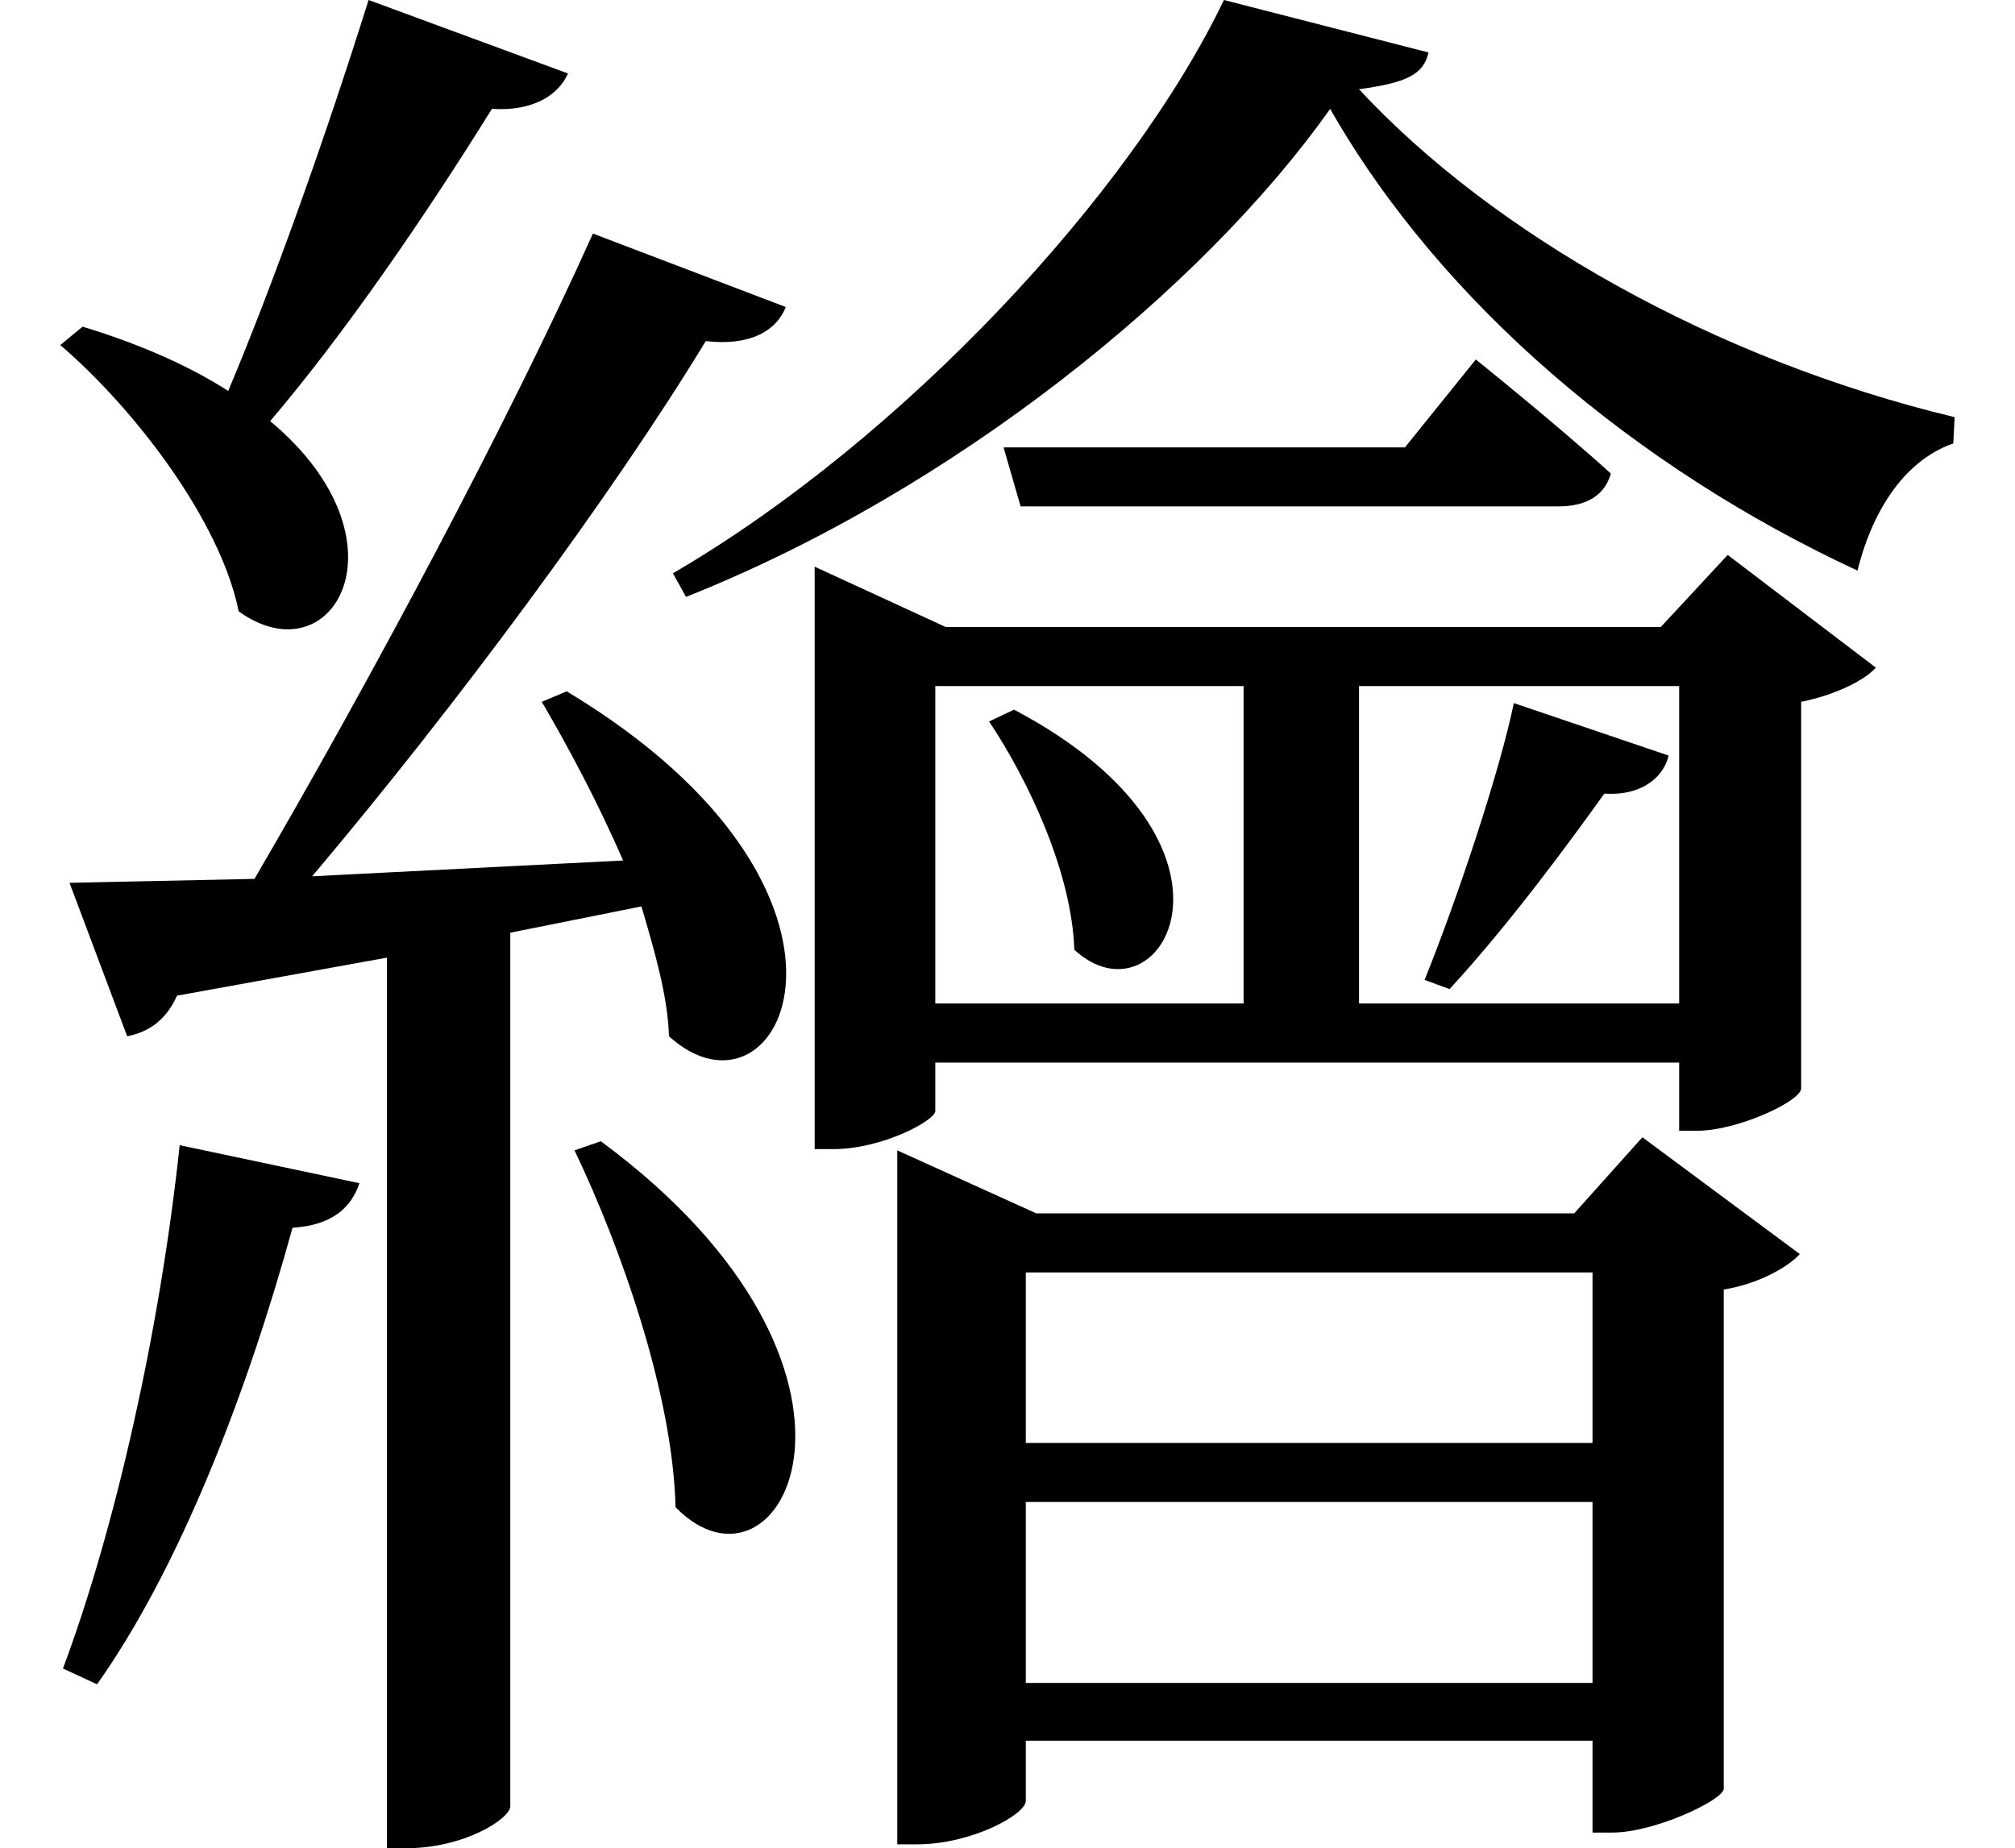 <svg height="22.016" viewBox="0 0 24 22.016" width="24" xmlns="http://www.w3.org/2000/svg">
<path d="M12.266,11.688 L11.969,11.547 C12.438,10.844 12.953,9.75 12.984,8.828 C14.016,7.875 15.312,10.078 12.266,11.688 Z M16.031,18.844 C17.359,16.516 19.688,14.562 22.312,13.344 C22.469,13.984 22.828,14.641 23.453,14.859 L23.469,15.172 C20.609,15.859 17.969,17.359 16.375,19.078 C16.938,19.156 17.141,19.25 17.203,19.516 L14.766,20.141 C13.656,17.828 10.938,14.906 8.203,13.312 L8.359,13.031 C11.547,14.297 14.516,16.703 16.031,18.844 Z M12.141,14.812 L12.344,14.109 L18.75,14.109 C19.078,14.109 19.297,14.234 19.375,14.5 C18.719,15.094 17.766,15.859 17.766,15.859 L16.922,14.812 Z M7.344,6.547 L7.031,6.438 C7.578,5.297 8.203,3.531 8.234,2.188 C9.5,0.891 11.047,3.812 7.344,6.547 Z M2.328,6.5 C2.094,4.297 1.562,1.938 0.938,0.266 L1.344,0.078 C2.328,1.469 3.125,3.531 3.672,5.516 C4.156,5.547 4.375,5.766 4.469,6.047 Z M18.219,11.766 C18.047,10.938 17.547,9.438 17.156,8.469 L17.453,8.359 C18.172,9.141 18.859,10.078 19.297,10.688 C19.781,10.656 20.016,10.922 20.062,11.141 Z M15,8.188 L11.328,8.188 L11.328,11.969 L15,11.969 Z M16.375,8.188 L16.375,11.969 L20.188,11.969 L20.188,8.188 Z M9.891,12.672 L9.891,6.453 L10.109,6.453 C10.703,6.453 11.328,6.797 11.328,6.906 L11.328,7.484 L20.188,7.484 L20.188,6.672 L20.406,6.672 C20.875,6.672 21.625,7.016 21.641,7.172 L21.641,11.781 C22.031,11.859 22.391,12.031 22.531,12.188 L20.766,13.531 L19.969,12.672 L11.453,12.672 L9.891,13.391 Z M12.406,2.25 L19.156,2.25 L19.156,0.094 L12.406,0.094 Z M12.406,2.953 L12.406,4.984 L19.156,4.984 L19.156,2.953 Z M10.875,5.688 L10.875,-1.828 L11.109,-1.828 C11.766,-1.828 12.406,-1.469 12.406,-1.312 L12.406,-0.594 L19.156,-0.594 L19.156,-1.688 L19.391,-1.688 C19.891,-1.688 20.688,-1.312 20.719,-1.172 L20.719,4.781 C21.125,4.844 21.484,5.047 21.625,5.203 L19.75,6.594 L18.938,5.688 L12.531,5.688 L10.875,6.438 Z M6.938,11.906 L6.641,11.781 C6.953,11.25 7.312,10.578 7.609,9.891 L3.906,9.703 C5.609,11.719 7.484,14.25 8.594,16.078 C9.125,16.016 9.438,16.203 9.547,16.484 L7.25,17.359 C6.234,15.094 4.578,12 3.219,9.672 L1.016,9.625 L1.703,7.797 C1.938,7.844 2.156,7.969 2.297,8.281 L4.797,8.734 L4.797,-1.875 L5.016,-1.875 C5.734,-1.875 6.266,-1.516 6.266,-1.375 L6.266,9.031 L7.828,9.344 C7.984,8.812 8.141,8.281 8.156,7.797 C9.5,6.578 10.938,9.5 6.938,11.906 Z M1.172,16.25 L0.906,16.031 C1.797,15.266 2.812,13.938 3.031,12.859 C4.156,12.047 5.109,13.703 3.406,15.125 C4.297,16.172 5.25,17.562 6.047,18.844 C6.547,18.812 6.844,19.016 6.953,19.266 L4.578,20.141 C4.078,18.547 3.453,16.781 2.906,15.484 C2.469,15.766 1.891,16.031 1.172,16.25 Z" transform="translate(-0.188, 20.141) scale(1, -1)"/>
</svg>